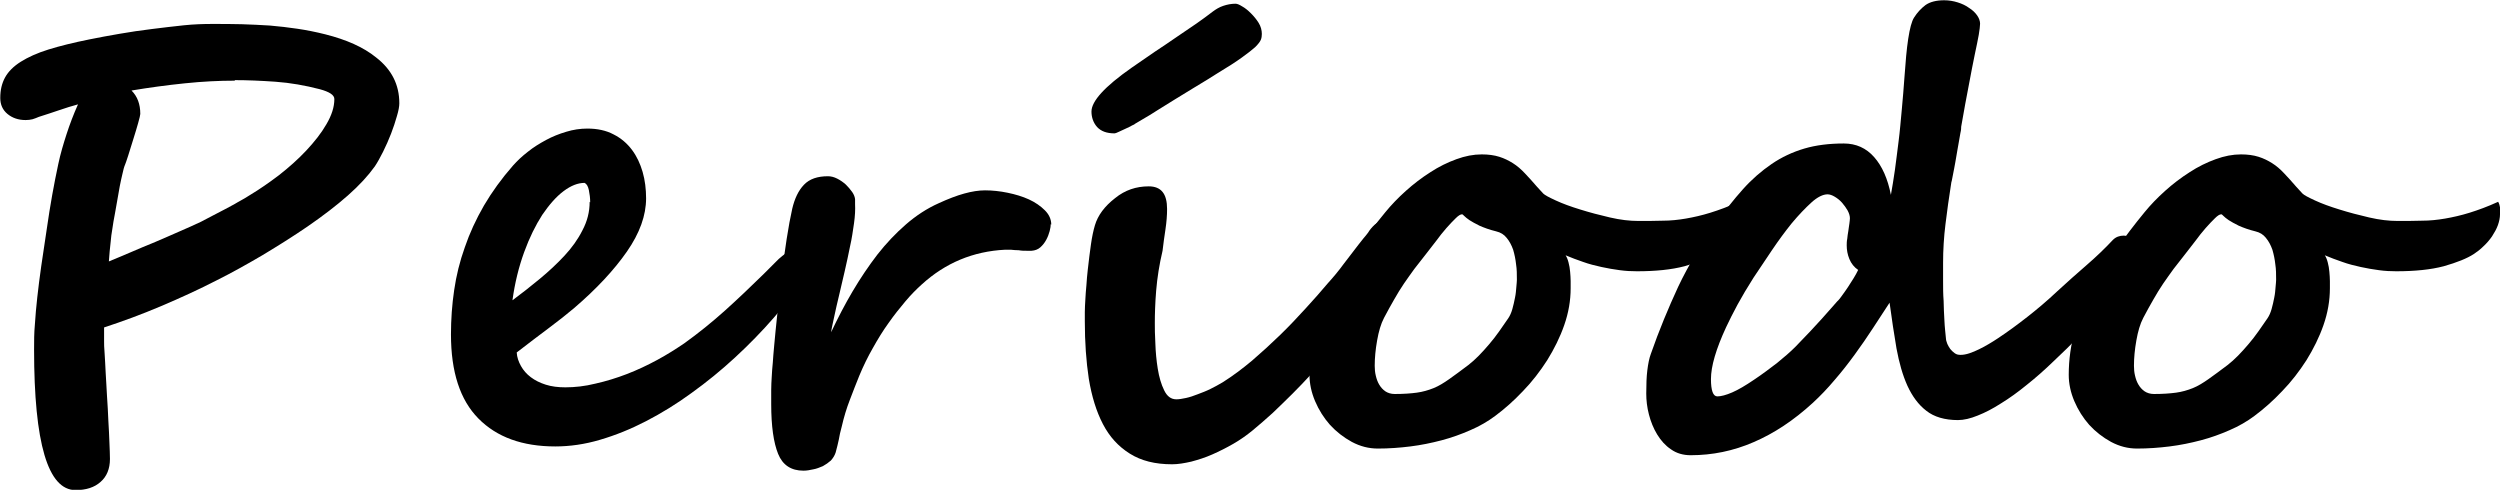 <?xml version="1.0" encoding="UTF-8"?>
<svg id="Camada_2" data-name="Camada 2" xmlns="http://www.w3.org/2000/svg" viewBox="0 0 93.91 18.4">
  <defs>
    <style>
      .cls-1 {
        isolation: isolate;
      }
    </style>
  </defs>
  <g id="Camada_1-2" data-name="Camada 1">
    <g id="H3_Subtítulo_TÉCNICO_EM_ÓPTICA_font_size_28_Bold" data-name="H3 Subtítulo TÉCNICO EM ÓPTICA font size 28 Bold" class="cls-1">
      <g class="cls-1">
        <path d="M15,3.88c0,.12-.03.28-.09.48-.06.21-.13.43-.22.66-.09.23-.19.46-.3.68s-.21.4-.31.55c-.25.35-.58.71-1.01,1.09-.43.38-.94.77-1.52,1.17-.54.37-1.1.72-1.68,1.07-.58.34-1.15.66-1.71.94-.68.35-1.38.67-2.11.98s-1.44.57-2.14.8v.52c0,.09,0,.25.02.46.01.21.03.45.04.73s.04.57.05.88c.02.31.04.61.05.91.02.3.03.57.04.82s.02.46.02.62c0,.37-.12.66-.35.86-.23.21-.55.31-.94.31-1.04,0-1.56-1.76-1.56-5.28,0-.31,0-.62.03-.94.02-.32.05-.66.09-1.02.04-.36.09-.76.15-1.18.06-.42.13-.89.21-1.41.06-.43.13-.85.2-1.25.07-.4.15-.79.23-1.17s.19-.75.31-1.12c.12-.37.26-.74.43-1.12-.23.06-.47.14-.71.22-.24.08-.5.17-.76.25-.08.04-.16.06-.24.09-.08.02-.17.03-.26.03-.27,0-.5-.08-.68-.23-.18-.15-.27-.35-.27-.6,0-.3.06-.55.18-.77.12-.22.32-.42.59-.59s.62-.33,1.04-.46c.42-.13.94-.26,1.54-.38.35-.07.72-.14,1.13-.21.4-.07.81-.13,1.22-.18s.81-.1,1.2-.14c.39-.04.74-.05,1.06-.05.38,0,.75,0,1.11.01s.71.03,1.06.05c.35.03.69.07,1.03.12.34.05.69.12,1.05.21.79.2,1.43.48,1.91.87.58.45.87,1.02.87,1.72ZM8.81,3.03c-.57,0-1.19.03-1.87.1-.68.07-1.34.16-2,.27.22.22.33.51.33.88,0,.04-.03.16-.08.34-.05.18-.11.38-.18.6-.07.22-.13.42-.19.61-.06.19-.1.3-.12.35-.04.09-.07.21-.1.35-.03.14-.07.29-.1.46-.03.17-.06.34-.09.51-.03.18-.06.35-.09.51-.04.22-.08.42-.1.59-.03.17-.05.32-.06.46-.01.13-.03.26-.04.38s-.02.25-.03.38c.24-.1.51-.21.81-.34.3-.13.61-.26.93-.39.31-.13.62-.27.92-.4.3-.13.57-.25.8-.36.12-.06.26-.14.42-.22.16-.08.31-.16.48-.25.16-.09.33-.17.49-.27.17-.09.32-.18.46-.27.35-.21.71-.46,1.08-.74.37-.29.71-.59,1.02-.92.31-.33.57-.66.76-.99.2-.34.3-.65.3-.95,0-.15-.18-.27-.55-.37-.54-.14-1.1-.24-1.66-.28-.57-.04-1.07-.06-1.52-.06Z"/>
        <path d="M30.62,9.59c0,.13-.1.37-.29.72-.38.54-.79,1.08-1.25,1.61-.46.53-.95,1.03-1.47,1.51-.52.48-1.06.92-1.63,1.33-.56.41-1.13.76-1.71,1.06-.58.3-1.15.53-1.73.7-.57.17-1.14.25-1.68.25-1.24,0-2.2-.35-2.89-1.05-.69-.7-1.03-1.75-1.03-3.16,0-.56.04-1.12.12-1.66.08-.55.21-1.08.4-1.61.18-.53.42-1.05.72-1.57.3-.51.66-1.01,1.09-1.5.16-.18.34-.35.56-.52.21-.17.44-.31.68-.44.24-.13.49-.23.76-.31.26-.08.53-.12.79-.12.38,0,.71.07.99.22.28.14.51.34.69.58.18.24.31.52.4.83.09.31.13.65.13.99,0,.64-.24,1.31-.72,2-.48.69-1.14,1.4-1.98,2.12-.27.23-.59.48-.95.75-.36.27-.77.58-1.21.92.01.18.07.35.16.51.09.16.21.3.37.42.16.12.34.21.56.28.22.07.46.1.74.1.35,0,.73-.04,1.13-.14.4-.09.79-.21,1.18-.36.39-.15.77-.33,1.14-.53.37-.2.7-.41,1.01-.62.53-.38,1.05-.8,1.54-1.24.49-.44.97-.9,1.44-1.36l.57-.57c.4-.35.74-.53,1.02-.53.14,0,.24.05.3.15s.08.18.08.25ZM22.17,7.6c0-.16-.02-.31-.05-.46-.03-.14-.08-.23-.16-.27-.25,0-.51.1-.79.31-.28.21-.54.51-.8.89-.25.39-.48.85-.68,1.4-.2.55-.35,1.15-.44,1.81.34-.25.68-.52,1.02-.8.34-.28.65-.57.93-.87.28-.3.51-.62.68-.96.18-.34.27-.69.27-1.07Z"/>
        <path d="M39.47,8.42c0,.06-.01.15-.04.26-.03.11-.07.22-.13.33-.06.11-.13.2-.22.28-.09.08-.2.12-.33.13-.03,0-.09,0-.18,0-.09,0-.2,0-.3-.02-.11,0-.21-.01-.3-.02-.09,0-.16,0-.21,0-1.21.06-2.25.5-3.13,1.3-.2.18-.41.39-.62.64-.21.25-.42.51-.63.81-.21.29-.4.6-.59.94-.19.33-.36.68-.51,1.04-.12.3-.24.6-.36.92-.12.31-.22.64-.3.99-.05.19-.09.35-.11.49-.03.14-.07.31-.12.49-.04.12-.1.21-.18.3-.09.08-.19.15-.3.21-.12.05-.24.1-.36.12-.13.03-.25.05-.37.05-.46,0-.78-.21-.95-.63-.17-.42-.26-1.04-.26-1.87,0-.19,0-.36,0-.53,0-.17.01-.33.02-.5.01-.17.02-.35.04-.53.01-.18.03-.39.05-.62.03-.34.07-.74.12-1.21.05-.47.1-.94.16-1.42.06-.48.12-.94.19-1.39.07-.45.14-.83.21-1.14.09-.38.23-.68.44-.9.21-.22.51-.32.9-.32.12,0,.23.03.35.09.12.06.23.14.32.22.09.09.17.18.24.28.07.1.1.19.11.27v.19c.01.2,0,.44-.04.72-.04.27-.08.57-.15.87-.06.31-.13.62-.2.93-.07.31-.14.61-.21.9-.07.29-.13.55-.18.79-.05.24-.1.44-.12.6.25-.53.52-1.05.81-1.54.29-.49.6-.95.93-1.38.33-.42.69-.8,1.07-1.13.38-.33.79-.6,1.24-.8.35-.16.66-.28.95-.36.29-.08.55-.12.78-.12.27,0,.56.03.85.09.29.06.56.14.8.25.24.11.44.25.6.41.16.16.24.34.24.54Z"/>
        <path d="M52.4,8.58c.04.09.06.17.07.23,0,.06.01.12.01.18,0,.16-.07.4-.2.71-.13.32-.32.68-.55,1.08-.23.4-.51.83-.83,1.29-.32.46-.67.9-1.06,1.33-.18.21-.38.43-.6.67-.22.24-.45.48-.69.72-.24.24-.49.48-.74.72-.25.23-.51.45-.76.66-.22.18-.46.35-.72.5-.26.15-.52.28-.79.4s-.53.2-.79.27c-.26.06-.5.1-.72.1-.64,0-1.16-.13-1.59-.4s-.76-.63-1.01-1.11c-.25-.48-.42-1.04-.53-1.7-.1-.66-.15-1.38-.15-2.16,0-.09,0-.2,0-.35,0-.14.01-.3.02-.47.01-.17.02-.35.04-.54.01-.19.03-.38.05-.57.04-.36.08-.68.12-.96.04-.28.09-.52.15-.72.11-.37.36-.71.76-1.02.37-.3.79-.44,1.26-.44s.69.28.69.85c0,.24-.02.49-.06.76s-.08.54-.11.81c-.12.51-.2,1.01-.24,1.5-.04.49-.05.89-.05,1.21,0,.19,0,.45.02.77.01.32.04.64.09.95.05.31.13.59.24.81.11.23.26.34.46.34.1,0,.22-.02.36-.05.14-.03.29-.08.44-.14.16-.06.32-.12.48-.2.16-.08.31-.16.46-.25.38-.24.74-.51,1.11-.82.36-.31.71-.63,1.05-.96.34-.33.66-.67.96-1s.58-.64.82-.93c.21-.23.41-.47.6-.73.19-.25.38-.49.56-.73.07-.09.13-.17.19-.24.06-.07.12-.14.17-.21.06-.1.14-.2.25-.3.11-.1.25-.15.42-.15.06,0,.13.03.2.08.06.05.11.12.14.2ZM47.4,1.27c0,.08-.01.16-.04.23-.03.07-.1.16-.21.27-.11.1-.28.23-.5.39-.22.16-.53.36-.93.6-.07.04-.19.12-.35.22-.16.1-.35.21-.56.34-.21.13-.43.26-.67.41s-.45.28-.66.41c-.2.13-.38.24-.54.33-.16.09-.26.16-.32.19.01,0-.01.02-.09.05-.07.04-.15.08-.24.12-.09.04-.18.08-.26.12-.08.04-.14.06-.16.06-.3,0-.51-.08-.66-.24-.14-.16-.21-.36-.21-.58,0-.39.5-.94,1.5-1.64.29-.2.58-.4.87-.6.29-.19.57-.38.83-.56.27-.18.52-.35.75-.51.23-.16.43-.31.6-.44.12-.09.25-.17.4-.22.15-.05.3-.08.46-.08.06,0,.14.03.25.1.11.06.22.15.33.26.11.11.21.23.29.36.08.13.12.27.12.42Z"/>
        <path d="M65.39,8.05c0,.13-.03.27-.08.41s-.13.28-.22.42c-.09.13-.2.26-.32.37-.12.12-.24.21-.36.29-.26.17-.64.32-1.13.46-.49.13-1.09.19-1.79.19-.2,0-.42-.01-.64-.04-.23-.03-.46-.07-.69-.12-.23-.05-.47-.11-.69-.19-.23-.08-.45-.16-.66-.25.04.06.08.15.11.27.03.11.05.23.06.35.01.12.02.24.02.35,0,.11,0,.2,0,.27,0,.46-.08.92-.24,1.38-.16.46-.38.9-.64,1.32-.27.42-.57.81-.91,1.16-.34.36-.69.67-1.04.93-.28.21-.59.39-.94.54-.34.15-.7.28-1.08.38-.38.1-.77.18-1.17.23-.4.05-.81.08-1.22.08-.34,0-.66-.08-.98-.25-.31-.17-.58-.38-.82-.64-.23-.26-.42-.56-.56-.89-.14-.33-.21-.66-.21-.99,0-.58.08-1.13.23-1.67.16-.53.36-1.05.62-1.55.26-.5.56-.99.91-1.47.35-.48.71-.96,1.09-1.42.22-.27.48-.54.77-.8.29-.26.59-.49.92-.7.32-.21.65-.37.98-.49.33-.12.64-.18.95-.18.25,0,.47.03.66.09s.35.14.51.24c.16.1.31.23.45.38.14.15.3.32.46.51l.23.25c.06.06.21.14.47.26.26.12.56.23.92.34.35.11.73.21,1.12.3.39.09.74.13,1.06.13s.63,0,.92-.01c.29,0,.58-.03.87-.08.29-.05.6-.12.92-.22s.68-.23,1.07-.41c.04.06.06.15.08.25.02.1.03.18.03.24ZM56.98,10.49c0-.18,0-.37-.03-.56-.02-.19-.06-.38-.11-.55-.06-.17-.14-.32-.24-.44-.1-.13-.23-.21-.4-.25-.25-.06-.46-.14-.62-.21-.16-.08-.29-.15-.38-.21-.09-.06-.16-.12-.2-.16-.04-.04-.06-.06-.08-.06-.06,0-.14.05-.24.15-.1.1-.22.22-.35.37-.13.15-.26.31-.39.49-.13.17-.26.34-.38.49-.15.19-.29.37-.43.55-.13.18-.26.36-.39.55-.13.19-.25.39-.37.6-.12.21-.25.44-.38.69-.12.23-.2.51-.26.85-.06.34-.09.65-.09.95,0,.12.01.25.04.37.03.13.07.24.13.34.06.1.13.18.23.25.09.06.21.1.35.1.33,0,.61-.02.83-.05.22-.03.43-.09.63-.17s.39-.2.59-.34c.2-.14.44-.32.72-.53.13-.1.26-.22.39-.35.13-.13.26-.28.39-.43s.26-.32.38-.49c.12-.17.23-.33.34-.49.06-.09.11-.2.15-.34.04-.14.07-.28.1-.43.03-.14.04-.28.05-.4.01-.12.02-.21.02-.26h0Z"/>
        <path d="M80.22,9.59c0,.13-.02.26-.05.38-.04.13-.1.27-.2.42s-.23.34-.39.55c-.16.21-.37.47-.63.77h0c-.27.3-.55.61-.85.92-.3.31-.62.62-.97.95-.33.32-.66.61-1,.88-.33.27-.65.5-.96.69-.31.2-.6.35-.88.46-.27.11-.52.17-.74.17-.5,0-.9-.12-1.19-.35-.3-.23-.53-.55-.71-.94-.18-.4-.31-.86-.41-1.4-.09-.54-.18-1.11-.26-1.72-.2.3-.4.61-.62.95-.22.34-.45.67-.69,1-.24.33-.49.65-.76.96-.26.31-.53.59-.81.85-.72.66-1.46,1.15-2.23,1.48-.76.33-1.55.49-2.36.49-.28,0-.53-.07-.74-.22-.21-.14-.38-.33-.52-.56s-.24-.48-.31-.75c-.07-.27-.1-.53-.1-.79,0-.34.01-.63.04-.87.03-.24.07-.45.13-.61.31-.89.66-1.73,1.03-2.53.38-.8.85-1.58,1.4-2.36.35-.49.69-.92,1.03-1.3.34-.38.7-.69,1.08-.95.38-.26.79-.45,1.23-.58.44-.13.94-.19,1.48-.19.46,0,.84.17,1.14.51.3.34.51.81.63,1.42.05-.27.1-.59.15-.93.05-.35.09-.71.14-1.09s.08-.78.12-1.19c.04-.41.07-.82.1-1.22.04-.56.08-1.04.14-1.43.06-.39.13-.66.22-.8.12-.19.26-.34.43-.47.17-.12.41-.18.7-.18.18,0,.35.03.51.08.16.05.31.12.43.21.13.08.23.18.3.28.07.1.11.21.11.31,0,.09-.02.23-.05.42-.04.19-.08.44-.15.74-.06.31-.14.68-.22,1.13-.09.44-.18.97-.29,1.58,0,.04,0,.12-.03.24-.02.12-.04.25-.07.4-.03.15-.05.3-.08.46-.03.16-.05.31-.08.45-.03.14-.05.26-.07.36-.02.1-.03.16-.04.18-.09.56-.16,1.09-.22,1.57-.06.48-.09.97-.09,1.45,0,.22,0,.45,0,.69,0,.25,0,.49.02.74,0,.25.02.5.03.74.01.25.04.48.06.7,0,.05.03.11.05.18.03.07.07.13.11.19.05.06.1.11.17.16s.14.06.22.06c.1,0,.21-.02.33-.06.12-.04.24-.09.36-.15.13-.06.25-.13.37-.2.12-.07.23-.14.32-.2.38-.25.76-.53,1.13-.82.37-.29.75-.61,1.12-.96.37-.34.74-.67,1.11-.99s.69-.63.98-.94c.11-.11.25-.16.41-.16.12,0,.21.05.29.16.08.11.11.3.11.56ZM69.02,11.32c.06-.06.12-.14.19-.24.07-.09.14-.2.21-.3.07-.11.14-.22.21-.33.07-.11.12-.21.17-.31-.15-.1-.26-.24-.33-.41-.07-.17-.1-.34-.1-.51,0-.07,0-.16.02-.25.01-.09.02-.19.04-.29.01-.1.03-.19.04-.28.01-.09.02-.15.02-.2,0-.09-.03-.19-.09-.3-.06-.1-.13-.2-.21-.29-.08-.09-.17-.16-.27-.22-.1-.06-.19-.09-.27-.09-.17,0-.38.1-.61.31-.23.21-.47.46-.73.77-.25.31-.5.65-.75,1.02-.25.37-.48.71-.69,1.03-.23.36-.43.7-.6,1.01-.17.31-.31.6-.43.85-.38.82-.57,1.47-.57,1.95,0,.43.08.65.24.65.14,0,.33-.05.56-.15.23-.1.5-.26.81-.47.33-.22.62-.44.88-.64.26-.21.49-.41.68-.6.4-.41.73-.76.99-1.05.25-.29.46-.51.61-.69Z"/>
        <path d="M93.91,8.05c0,.13-.03.27-.08.41s-.13.28-.22.42c-.09.13-.2.26-.32.37-.12.12-.24.21-.36.29-.26.17-.64.32-1.13.46-.49.13-1.09.19-1.79.19-.2,0-.42-.01-.64-.04-.23-.03-.46-.07-.69-.12-.23-.05-.47-.11-.69-.19-.23-.08-.45-.16-.66-.25.04.06.08.15.11.27.03.11.05.23.06.35.01.12.02.24.02.35,0,.11,0,.2,0,.27,0,.46-.08.92-.24,1.38-.16.46-.38.9-.64,1.32-.27.42-.57.81-.91,1.16-.34.36-.69.67-1.04.93-.28.21-.59.39-.94.54-.34.15-.7.28-1.08.38-.38.1-.77.18-1.17.23-.4.05-.81.08-1.22.08-.34,0-.66-.08-.98-.25-.31-.17-.58-.38-.82-.64-.23-.26-.42-.56-.56-.89-.14-.33-.21-.66-.21-.99,0-.58.08-1.13.23-1.67.16-.53.36-1.05.62-1.55.26-.5.56-.99.91-1.47.35-.48.71-.96,1.09-1.42.22-.27.48-.54.77-.8.29-.26.59-.49.92-.7.32-.21.65-.37.98-.49.33-.12.64-.18.95-.18.25,0,.47.03.66.09s.35.14.51.24c.16.1.31.23.45.38.14.15.3.32.46.51l.23.25c.06.06.21.14.47.26.26.12.56.23.92.34.35.11.73.21,1.12.3.39.09.74.13,1.06.13s.63,0,.92-.01c.29,0,.58-.03.87-.08.29-.05.6-.12.92-.22s.68-.23,1.07-.41c.04.06.06.15.08.25.02.1.03.18.03.24ZM85.5,10.49c0-.18,0-.37-.03-.56-.02-.19-.06-.38-.11-.55-.06-.17-.14-.32-.24-.44-.1-.13-.23-.21-.4-.25-.25-.06-.46-.14-.62-.21-.16-.08-.29-.15-.38-.21-.09-.06-.16-.12-.2-.16-.04-.04-.06-.06-.08-.06-.06,0-.14.05-.24.15-.1.1-.22.22-.35.37-.13.15-.26.31-.39.49-.13.17-.26.34-.38.49-.15.19-.29.37-.43.55-.13.18-.26.36-.39.55-.13.19-.25.39-.37.6-.12.21-.25.44-.38.69-.12.23-.2.51-.26.85-.06.34-.09.65-.09.95,0,.12.01.25.04.37.03.13.07.24.13.34.06.1.13.18.23.25.09.06.21.1.35.1.33,0,.61-.02.83-.05.22-.03.43-.09.63-.17s.39-.2.59-.34c.2-.14.44-.32.72-.53.13-.1.26-.22.39-.35.13-.13.26-.28.39-.43s.26-.32.38-.49c.12-.17.23-.33.34-.49.06-.09.11-.2.15-.34.04-.14.07-.28.1-.43.03-.14.04-.28.05-.4.01-.12.02-.21.02-.26h0Z"/>
      </g>
    </g>
  </g>
</svg>